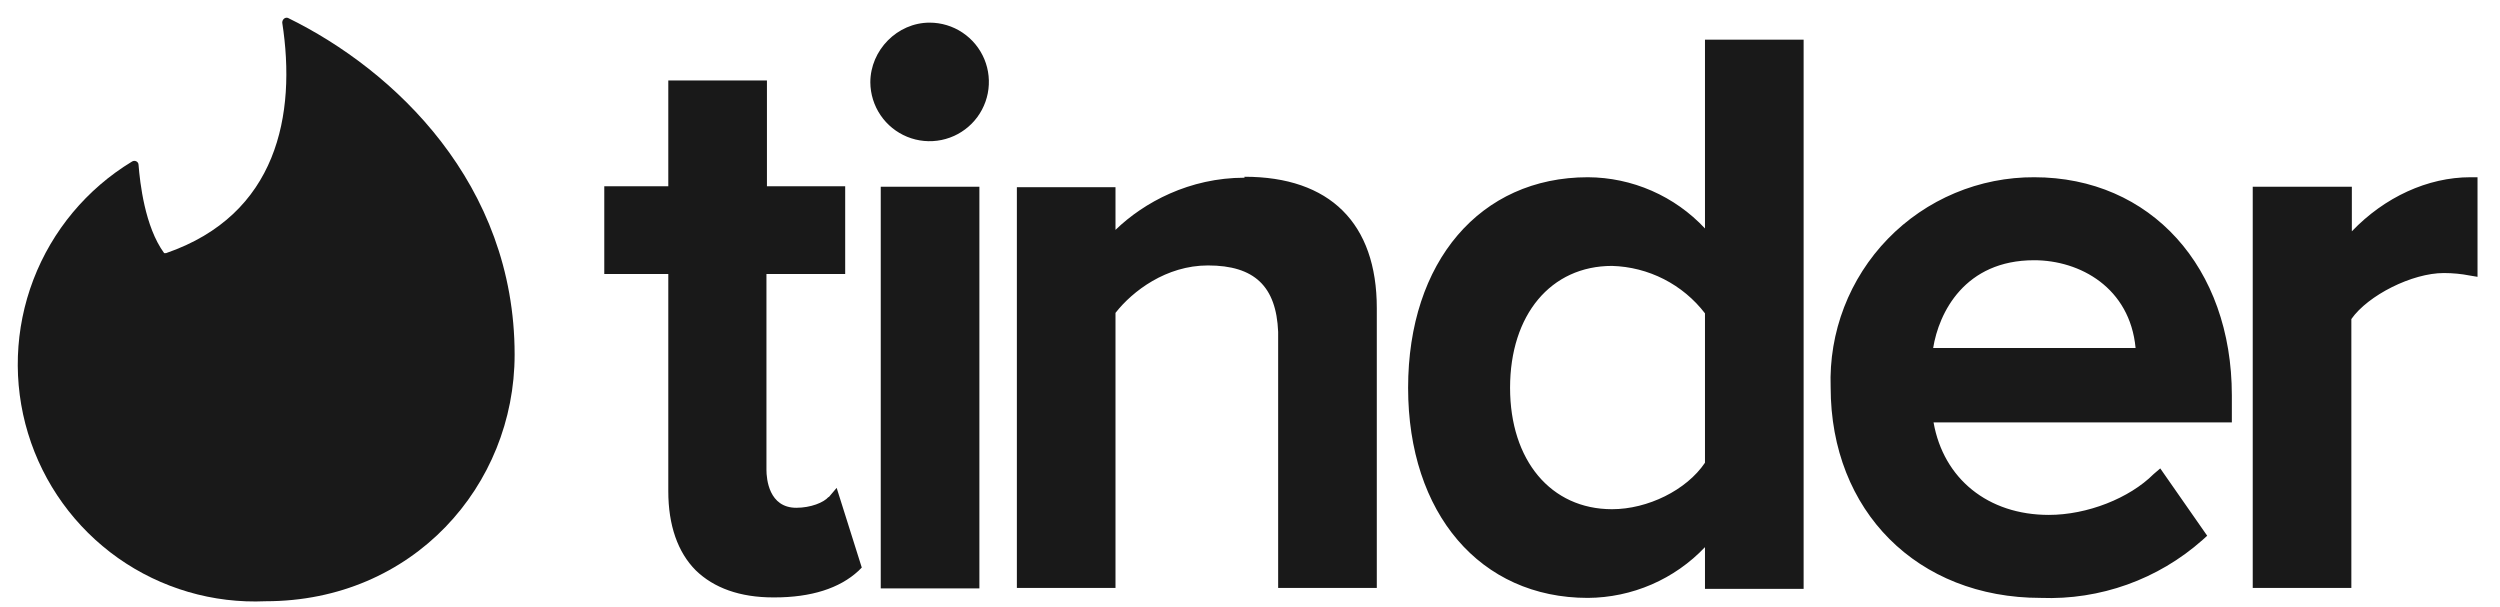 <svg width="107" height="26" viewBox="0 0 107 26" fill="none" xmlns="http://www.w3.org/2000/svg">
<path d="M7.108 10.834C11.877 9.19 12.689 4.907 12.08 0.97C12.08 0.828 12.202 0.726 12.324 0.767C16.891 3 22.026 7.871 22.026 15.178C22.026 20.78 17.683 25.733 11.37 25.733C9.117 25.835 6.895 25.184 5.053 23.884C3.212 22.582 1.856 20.705 1.2 18.548C0.543 16.391 0.624 14.077 1.429 11.97C2.235 9.864 3.718 8.086 5.646 6.917C5.768 6.836 5.93 6.917 5.93 7.059C5.991 7.81 6.194 9.698 7.026 10.834H7.108Z" fill="#191919"/>
<path d="M35.464 21.287L35.809 20.881L36.884 24.291L36.742 24.433C35.93 25.184 34.712 25.569 33.15 25.569H33.089C31.668 25.569 30.552 25.163 29.78 24.412C29.009 23.641 28.603 22.484 28.603 21.023V11.726H25.863V7.971H28.603V3.445H32.825V7.971H36.174V11.726H32.804V20.109C32.804 20.495 32.906 21.733 34.083 21.733C34.692 21.733 35.261 21.51 35.464 21.266V21.287ZM37.696 25.184V7.992H41.918V25.184H37.696ZM39.787 0.969C40.288 0.969 40.778 1.117 41.194 1.395C41.611 1.673 41.936 2.068 42.129 2.53C42.322 2.993 42.373 3.502 42.277 3.993C42.18 4.485 41.941 4.937 41.588 5.293C41.235 5.648 40.785 5.892 40.294 5.992C39.803 6.092 39.294 6.045 38.83 5.856C38.366 5.667 37.968 5.345 37.687 4.93C37.406 4.516 37.254 4.027 37.25 3.526C37.25 2.146 38.407 0.969 39.787 0.969ZM53.264 7.565C56.918 7.565 58.927 9.555 58.927 13.188V25.163H54.705V14.203C54.624 12.254 53.691 11.361 51.701 11.361C49.915 11.361 48.474 12.457 47.743 13.391V25.163H43.522V8.012H47.743V9.839C48.961 8.661 50.91 7.606 53.264 7.606V7.565ZM72.973 9.778V1.699H77.195V25.204H72.973V23.418C72.327 24.099 71.55 24.643 70.688 25.016C69.827 25.389 68.898 25.584 67.96 25.59C63.352 25.59 60.267 21.977 60.267 16.598C60.267 11.199 63.352 7.586 67.96 7.586C68.901 7.59 69.831 7.787 70.693 8.164C71.555 8.541 72.331 9.09 72.973 9.778ZM72.973 13.411C72.503 12.798 71.901 12.298 71.213 11.947C70.525 11.596 69.767 11.403 68.995 11.381C66.376 11.381 64.631 13.472 64.631 16.598C64.631 19.703 66.376 21.794 68.995 21.794C70.517 21.794 72.181 20.982 72.973 19.805V13.411ZM87.059 7.586C92.053 7.586 95.523 11.442 95.523 16.922V18.079H82.756C83.183 20.495 85.091 22.038 87.689 22.038C89.333 22.038 91.139 21.327 92.174 20.292L92.459 20.048L94.468 22.93L94.265 23.113C92.363 24.8 89.884 25.687 87.344 25.59C82.066 25.59 78.352 21.875 78.352 16.578C78.311 15.408 78.507 14.242 78.927 13.15C79.348 12.058 79.985 11.062 80.8 10.222C81.615 9.382 82.592 8.716 83.671 8.263C84.75 7.81 85.909 7.58 87.08 7.586H87.059ZM82.736 14.893H91.403C91.159 12.315 89.028 11.138 87.059 11.138C84.096 11.138 82.98 13.37 82.736 14.913V14.893ZM105.733 7.586H106.038V11.848L105.672 11.787C105.368 11.726 104.982 11.686 104.596 11.686C103.236 11.686 101.349 12.64 100.638 13.655V25.163H96.417V7.992H100.659V9.9C102.059 8.438 103.906 7.586 105.733 7.586Z" fill="#191919"/>
</svg>
